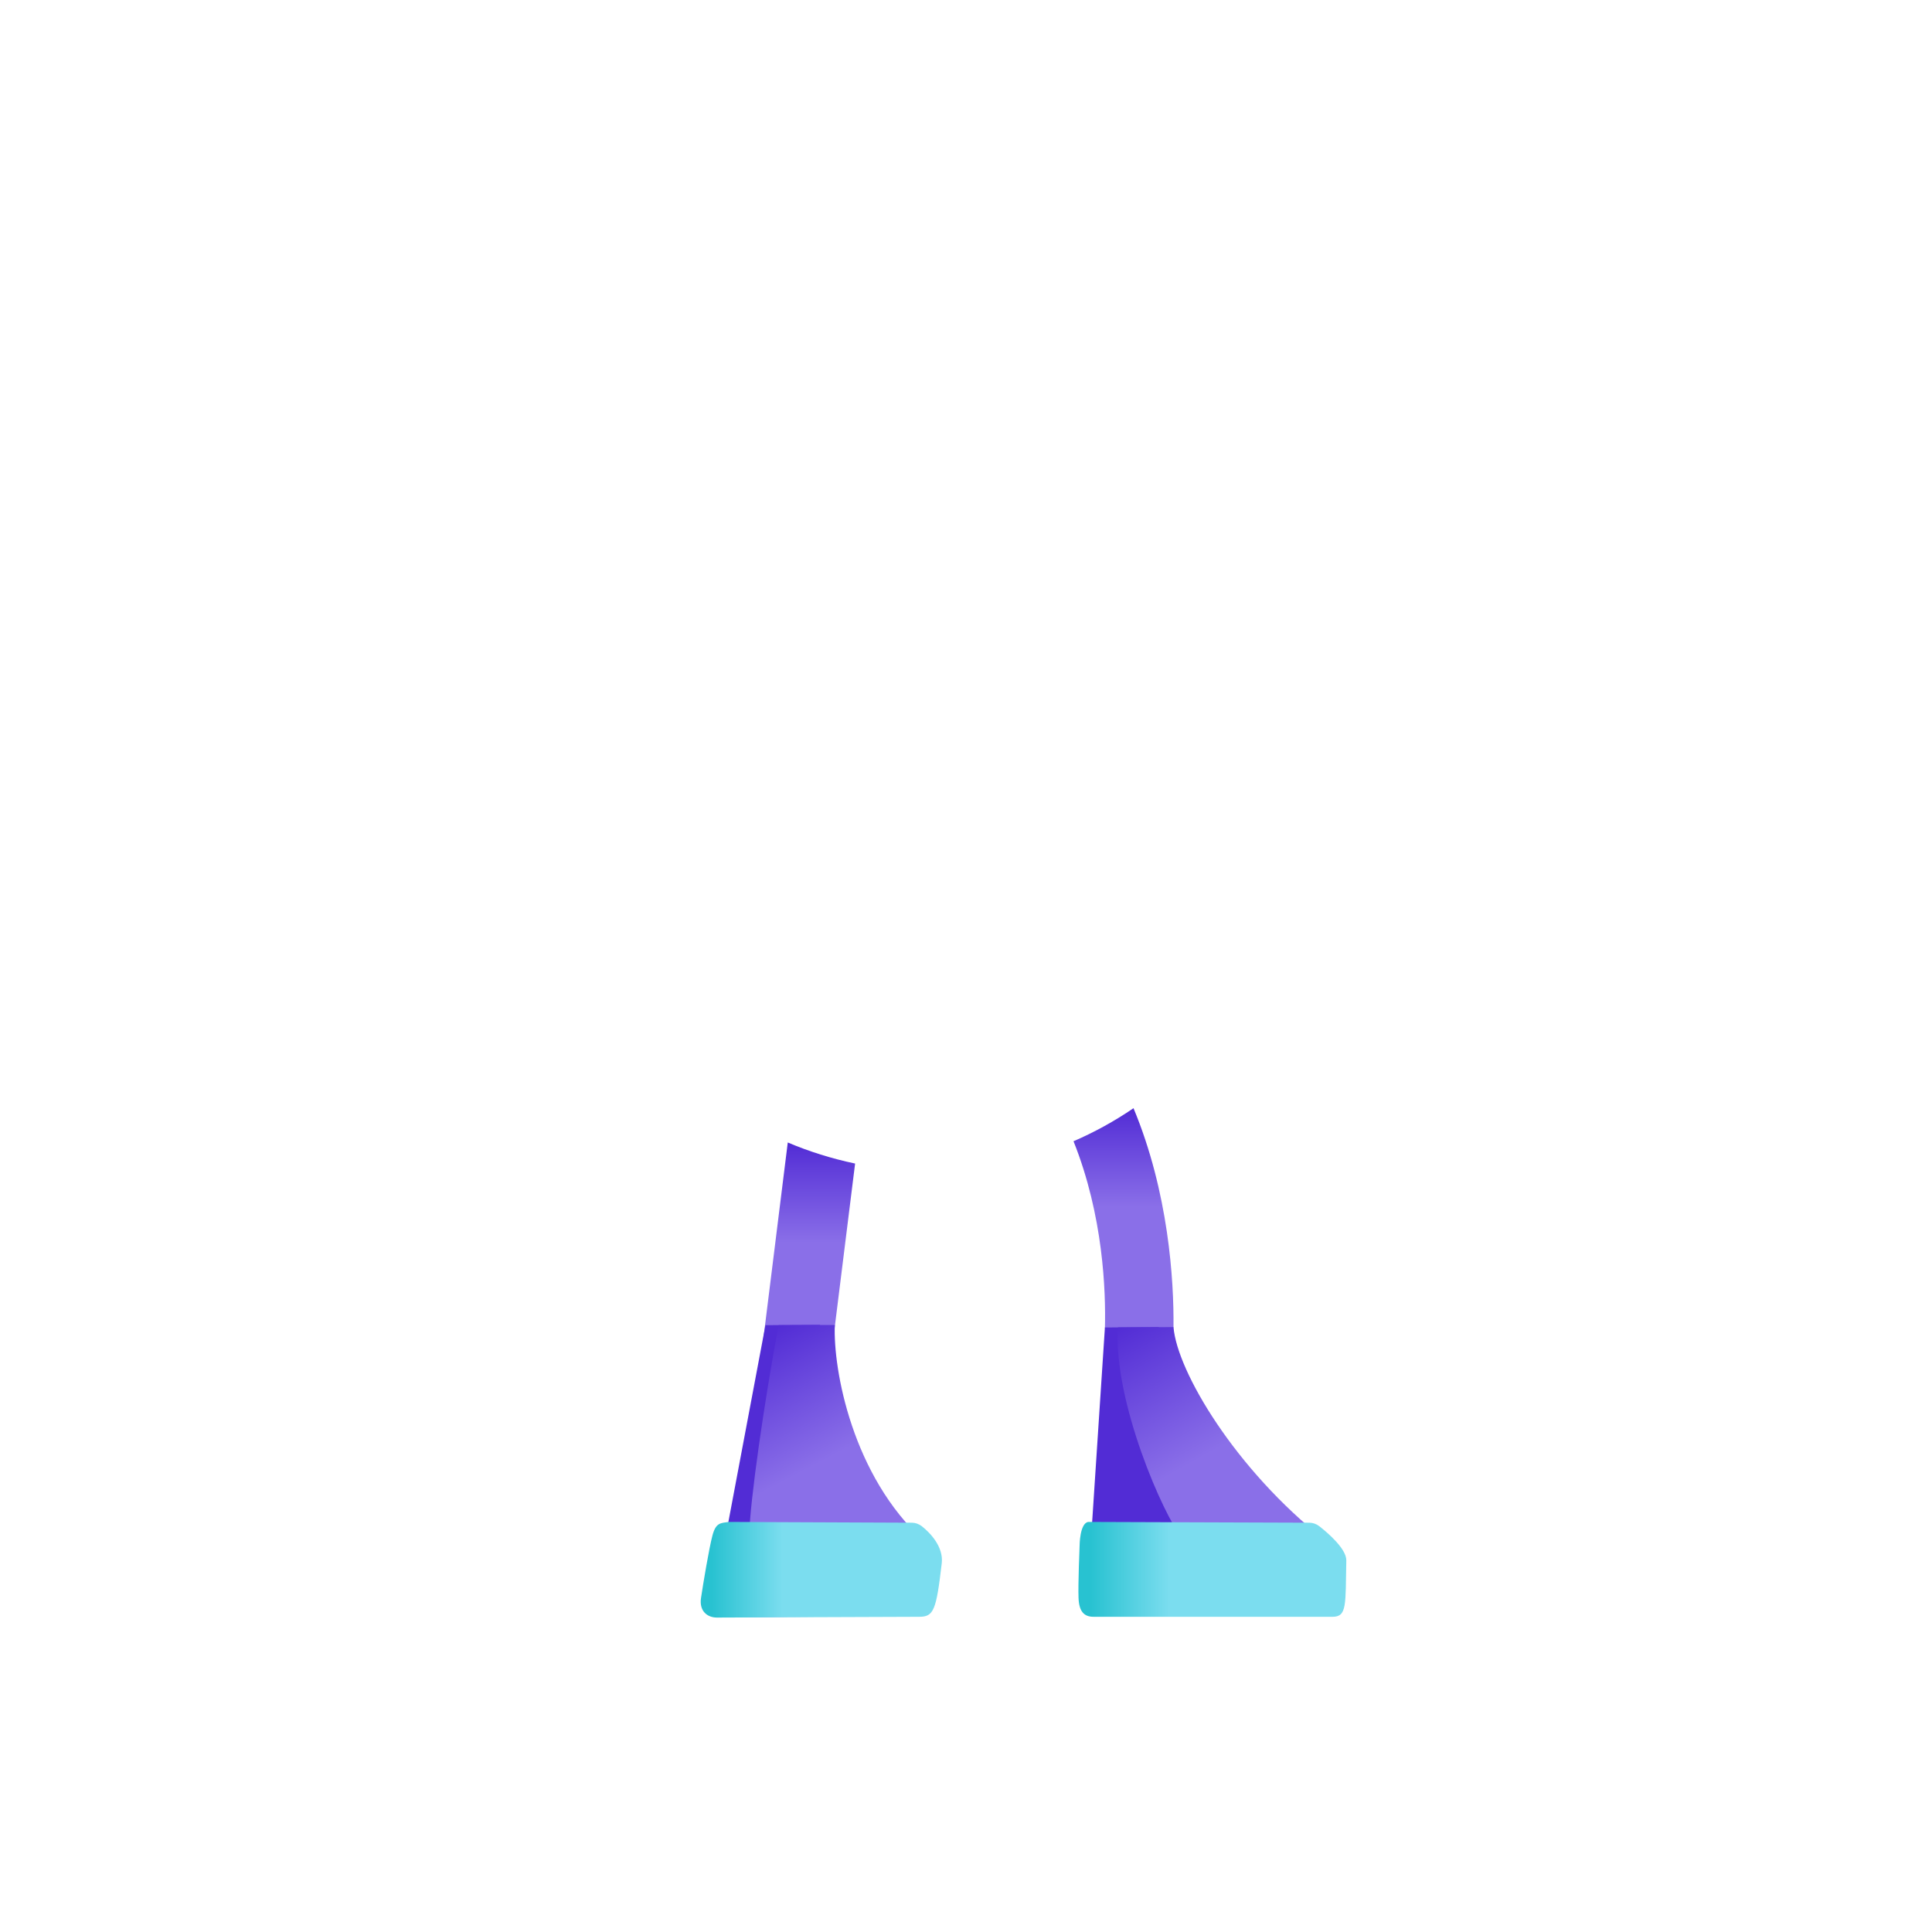 <?xml version="1.0" encoding="utf-8"?>
<!-- Generator: Adobe Illustrator 24.2.0, SVG Export Plug-In . SVG Version: 6.00 Build 0)  -->
<svg version="1.1" id="Layer_1" xmlns="http://www.w3.org/2000/svg" xmlns:xlink="http://www.w3.org/1999/xlink" x="0px" y="0px"
	 viewBox="0 0 2000 2000" enable-background="new 0 0 2000 2000" xml:space="preserve">
<g id="ghost-image" display="none">
	<g display="inline" opacity="0.5">
		<path fill="#8A6FE8" d="M1469,1134.6c-57.7-4.7-181.3-73.8-228.1-150.4c-28.4-46.5,24.8-83.6,53.8-36.2
			c31.4,51.3,134.8,115.2,179.9,118.9L1469,1134.6z"/>
		<path fill="#8A6FE8" d="M1525,1005.7l-88.7,33.7c-15.8,6-23.7,23.7-17.8,39.5c6,15.8,23.7,23.7,39.5,17.8l88.7-33.7
			c15.8-6,23.7-23.7,17.8-39.5C1558.6,1007.6,1540.8,999.6,1525,1005.7z"/>
		<path fill="#8A6FE8" d="M1416.4,1155.1l37.8,51.4c10.2,13.6,29.4,16.4,43.1,6.3c13.6-10.2,16.4-29.4,6.3-43.1l-38.8-52.7
			L1416.4,1155.1z"/>
		<path fill="#8A6FE8" d="M1450.7,1158.2l76.8,42.9c14.9,8.2,33.6,2.9,41.8-12c8.2-14.8,2.9-33.6-12-41.8l-57-32.1L1450.7,1158.2z"
			/>
		<path fill="#8A6FE8" d="M1460.3,1121.8l84.6,24.4c16.3,4.7,33.4-4.7,38.2-21c4.7-16.3-4.7-33.4-21-38.2l-86.2-24.9L1460.3,1121.8z
			"/>
		
			<radialGradient id="SVGID_1_" cx="-1769.392" cy="-8097.928" r="6.05" gradientTransform="matrix(10.652 0 0 10.652 20298.254 87358.812)" gradientUnits="userSpaceOnUse">
			<stop  offset="0" style="stop-color:#8065E0"/>
			<stop  offset="1" style="stop-color:#512BD4"/>
		</radialGradient>
		<path fill="url(#SVGID_1_)" d="M1451.6,1168.2c35.6,0,64.4-28.8,64.4-64.4c0-35.6-28.9-64.4-64.4-64.4
			c-35.6,0-64.4,28.8-64.4,64.4C1387.1,1139.3,1416,1168.2,1451.6,1168.2z"/>
		
			<linearGradient id="SVGID_2_" gradientUnits="userSpaceOnUse" x1="432.501" y1="-14376.183" x2="492.279" y2="-14091.471" gradientTransform="matrix(1 0 0 1 694 15472)">
			<stop  offset="0" style="stop-color:#522CD5"/>
			<stop  offset="0.44" style="stop-color:#8A6FE8"/>
		</linearGradient>
		<path fill="url(#SVGID_2_)" d="M1216.5,1374.2c0.7-59.8-7.8-181.1-69.5-282.6l-60.3,36.6c56,92.1,60.2,199.7,58.9,246.6
			C1145.4,1378.6,1181.6,1382.1,1216.5,1374.2z"/>
		<path fill="#522CD5" d="M1145.5,1374.1l55.8-0.3l52.1,298.7l-112.1,0.5c-8.5,0-15-6.8-14.4-15.4L1145.5,1374.1z"/>
		
			<linearGradient id="SVGID_3_" gradientUnits="userSpaceOnUse" x1="468.524" y1="-14100.009" x2="646.134" y2="-13783.353" gradientTransform="matrix(1 0 0 1 694 15472)">
			<stop  offset="0" style="stop-color:#522CD5"/>
			<stop  offset="0.44" style="stop-color:#8A6FE8"/>
		</linearGradient>
		<path fill="url(#SVGID_3_)" d="M1373,1593.9c9.7,7.7,9.5,18.7,8.8,30.4l-2.3,35.8c-0.4,6.4-6,11.7-12.4,11.7l-116.8,0.5
			c-7.3,0-12.8-5.8-12.3-13.1l0.8-37.1c0.9-13.5-3.7-18.4-14.1-31.1c-17.9-21.7-70.7-140-65.7-217.1l57.5-0.3
			C1220.3,1419.5,1280.7,1521.1,1373,1593.9z"/>
		
			<radialGradient id="SVGID_4_" cx="-1889.074" cy="-7763.008" r="6.049" gradientTransform="matrix(20.348 -9.260000e-02 9.260000e-02 20.348 40461.422 159326.531)" gradientUnits="userSpaceOnUse">
			<stop  offset="3.400000e-02" style="stop-color:#522CD5"/>
			<stop  offset="0.996" style="stop-color:#8A6FE8"/>
		</radialGradient>
		<path fill="url(#SVGID_4_)" d="M1381.8,1624.3c0.6-8.2,0.7-16-2.5-22.6l-145.7,0.7c4,5.9,5.7,11.1,5.2,19.7l-0.8,37.1
			c-0.5,7.3,5,13.1,12.3,13.1l116.8-0.5c6.4,0,12-5.3,12.4-11.7L1381.8,1624.3z"/>
		
			<linearGradient id="SVGID_5_" gradientUnits="userSpaceOnUse" x1="103.638" y1="-14380.534" x2="172.368" y2="-14057.179" gradientTransform="matrix(1 0 0 1 694 15472)">
			<stop  offset="0" style="stop-color:#522CD5"/>
			<stop  offset="0.44" style="stop-color:#8A6FE8"/>
		</linearGradient>
		<path fill="url(#SVGID_5_)" d="M847.6,1418.8l-71.3-8.9l40.1-322.5l71.3,8.8L847.6,1418.8z"/>
		<path fill="#522CD5" d="M781.5,1371.7l56.5-0.3l15.6,302l-113.4,0.5c-8.6,0-14.3-6.9-12.7-15.6L781.5,1371.7z"/>
		
			<linearGradient id="SVGID_6_" gradientUnits="userSpaceOnUse" x1="48.799" y1="-14073.011" x2="202.845" y2="-13779.472" gradientTransform="matrix(1 0 0 1 694 15472)">
			<stop  offset="0" style="stop-color:#522CD5"/>
			<stop  offset="0.44" style="stop-color:#8A6FE8"/>
		</linearGradient>
		<path fill="url(#SVGID_6_)" d="M945.7,1595.1c8.7,7.9,8.5,18,6.3,29.8l-6.8,36.2c-1.2,6.5-7.5,11.8-14,11.8l-162.2,0.8
			c-7.4,0-12.2-5.9-10.8-13.2l5.8-37.5c2.6-13.6,0.6-17.7,0.8-35.1c0.5-32.8,15.6-138.2,30.3-216.2l58.2-0.2
			C851.4,1417.6,871.5,1527.9,945.7,1595.1z"/>
		
			<radialGradient id="SVGID_7_" cx="-1915.61" cy="-7736.709" r="6.049" gradientTransform="matrix(22.145 -0.101 0.101 22.122 44062.461 172497.141)" gradientUnits="userSpaceOnUse">
			<stop  offset="3.400000e-02" style="stop-color:#522CD5"/>
			<stop  offset="0.996" style="stop-color:#8A6FE8"/>
		</radialGradient>
		<path fill="url(#SVGID_7_)" d="M763.9,1622.9l-5.8,37.5c-1.4,7.3,3.5,13.3,10.8,13.2l162.2-0.7c6.5,0,12.8-5.3,14-11.8l6.8-36.2
			c1.6-8.6,2.1-16.2-1-22.8l-185.9,0.8C765.4,1609.6,765.5,1614.4,763.9,1622.9z"/>
		<path fill="#8A6FE8" d="M804,455.8L736.5,483l-18.4-73.1l48.4-19.5L804,455.8z"/>
		<path fill="#512BD4" d="M788.8,582c38.2,0,69.1-30.9,69.1-69.1s-30.9-69.1-69.1-69.1s-69.1,30.9-69.1,69.1
			C719.7,551,750.7,582,788.8,582z"/>
		
			<radialGradient id="SVGID_8_" cx="-1975.341" cy="-7552.676" r="6.049" gradientTransform="matrix(61.95 0 0 61.95 123387.648 468654.875)" gradientUnits="userSpaceOnUse">
			<stop  offset="0.474" style="stop-color:#A08BE8"/>
			<stop  offset="0.862" style="stop-color:#8065E0"/>
		</radialGradient>
		<path fill="url(#SVGID_8_)" d="M1300.2,939.7C1325,844.2,1309,768,1309,768h22.4l0.5-0.4c-32.2-175.2-185.6-307.9-370-307.9
			c-207.8,0-376.3,168.5-376.3,376.3s168.4,376.3,376.3,376.3c164,0,303.5-104.9,355-251.2C1318.4,954.8,1318.3,943.6,1300.2,939.7z
			"/>
		<path fill="#D8CFF7" d="M1286.4,1026.5H637.5c14.6,24.8,31.9,47.7,51.5,68.4h545.8C1254.5,1074.2,1271.8,1051.3,1286.4,1026.5z"/>
		
			<radialGradient id="SVGID_9_" cx="-1961.477" cy="-7587.544" r="6.049" gradientTransform="matrix(48.258 0 0 48.258 95889.273 366859.344)" gradientUnits="userSpaceOnUse">
			<stop  offset="9.330000e-02" style="stop-color:#E1DFDD"/>
			<stop  offset="0.9" style="stop-color:#FFFFFF"/>
		</radialGradient>
		<path fill="url(#SVGID_9_)" d="M1300.2,939.7c24.6-94.3,9.2-169.7,8.9-171.6H918.6c0,0-24.6-2.5-24.6,20s0.9,85.9,0.9,156.2
			c0,14.4,11.8,21.4,21.1,21.4C916.1,965.6,1256.6,965.6,1300.2,939.7z"/>
		<path fill="#A08BE8" d="M1065,939.9c0,0,60.1-47.5,71.8-56.3c11.7-8.8,22-9.3,32.7,0s70.8,56.3,70.8,56.3H1065z"/>
		<path fill="#512BD4" d="M1315.4,965.3c0,0,10.4-20.1-15.2-25.7c0-0.1-383.8-0.3-383.8-0.3c-8.9,0-20.4-5.3-21.4-14
			c0,6.2,0,12.5,0,18.8c0,13.1,9.8,20,18.5,21.2c0.9,0.1,1.8,0.2,2.7,0.2h26.2L1315.4,965.3z"/>
		<path fill="#512BD4" d="M1286.5,851.6c0.4-27.3-12.4-49.7-28.7-49.9s-29.8,21.7-30.2,49c-0.4,27.3,12.4,49.7,28.7,49.9
			C1272.6,900.9,1286.1,879,1286.5,851.6z"/>
		<path fill="#8065E0" d="M1256.7,825c-10.8,10.8-10.8,28.2,0,38.9c7.4,7.4,17.8,9.7,27.2,7c1.6-5.9,2.5-12.4,2.6-19.3
			c0.2-13.4-2.8-25.6-7.8-34.6C1270.9,816.4,1262.8,819,1256.7,825z"/>
		<path fill="#512BD4" d="M1020.8,900.9c16.3-0.2,29.1-22.6,28.7-49.9s-13.9-49.3-30.2-49c-16.2,0.2-29.1,22.6-28.7,49.9
			C991,879.2,1004.5,901.2,1020.8,900.9z"/>
		<path fill="#8065E0" d="M1019.8,826.6c-10.8,10.8-10.8,28.2,0,38.9c7.3,7.3,17.7,9.6,27,7c1.8-6.5,2.8-13.8,2.6-21.6
			c-0.2-12.4-3.1-23.7-7.7-32.3C1033.9,818,1025.8,820.6,1019.8,826.6z"/>
		<path fill="#512BD4" d="M1084.8,1115.2l123.2-0.6l-0.5-108.9l-123.2,0.6L1084.8,1115.2z"/>
		<path fill="#FFFFFF" d="M1106.1,1074.5c-0.8,0-1.5-0.3-2.1-0.8c-0.6-0.6-0.9-1.2-0.9-2c0-0.8,0.3-1.5,0.9-2
			c0.6-0.6,1.3-0.8,2.1-0.8c0.8,0,1.5,0.3,2.1,0.8c0.6,0.5,0.9,1.2,0.9,2s-0.3,1.4-0.9,2C1107.7,1074.2,1107,1074.5,1106.1,1074.5z"
			/>
		<path fill="#FFFFFF" d="M1138.9,1074h-5.3l-14.1-22.1c-0.3-0.5-0.7-1.2-0.9-1.8h-0.1c0.1,0.6,0.2,2,0.2,4.1l0,19.7h-4.7l-0.1-30.1
			h5.7l13.6,21.6c0.6,0.9,0.9,1.5,1.1,1.8h0.1c-0.2-0.8-0.2-2.2-0.2-4.1l0-19.4h4.7L1138.9,1074z"/>
		<path fill="#FFFFFF" d="M1161.8,1073.9l-16.5,0l-0.1-30.1l15.8,0v4.2l-10.9,0l0,8.5l10.1,0v4.2l-10.1,0l0,8.9l11.6,0
			L1161.8,1073.9L1161.8,1073.9z"/>
		<path fill="#FFFFFF" d="M1185.2,1048l-8.4,0l0.1,25.9h-4.9l-0.1-25.9l-8.4,0v-4.2l21.7-0.1L1185.2,1048z"/>
		<path fill="#8A6FE8" d="M529.4,1254.2l40.2,57.3c10.8,15.2,31.9,18.7,47.2,7.9c15.2-10.8,18.7-31.9,7.9-47.1L575,1203
			L529.4,1254.2z"/>
		<path fill="#8A6FE8" d="M460.1,1232.5l-11.1,69.2c-2.8,18.4,9.8,35.7,28.3,38.5c18.4,2.8,35.7-9.8,38.5-28.3l11.4-70.9
			L460.1,1232.5z"/>
		<path fill="#8A6FE8" d="M505,1240.3l-9.3,69.4c-2.4,18.5,10.8,35.4,29.2,37.8c18.5,2.4,35.4-10.8,37.8-29.2l9.6-71.2L505,1240.3z"
			/>
		<path fill="#8A6FE8" d="M442.7,1211.8l-25.1,65.4c-6.6,17.5,2.3,37,19.8,43.5c17.5,6.6,37-2.3,43.5-19.8l25.7-67.1L442.7,1211.8z"
			/>
		
			<linearGradient id="SVGID_10_" gradientUnits="userSpaceOnUse" x1="-100.867" y1="-14612.47" x2="-100.867" y2="-14231.58" gradientTransform="matrix(1 0 0 1 694 15472)">
			<stop  offset="0.249" style="stop-color:#967FE6"/>
			<stop  offset="1" style="stop-color:#8A6FE8"/>
		</linearGradient>
		<path fill="url(#SVGID_10_)" d="M489.3,1240.4c-27.9-57-44.2-154.4,1.8-241.6c28-52.9,89.2-120,222.3-139.3l10.7,73.8
			c-80.8,11.7-138.5,46.4-167,100.3c-30.8,58.4-22.6,129.4-0.8,174L489.3,1240.4z"/>
		
			<radialGradient id="SVGID_11_" cx="-1837.579" cy="-8072.141" r="6.049" gradientTransform="matrix(11.399 0 0 11.399 21683.115 92874.922)" gradientUnits="userSpaceOnUse">
			<stop  offset="0" style="stop-color:#8065E0"/>
			<stop  offset="1" style="stop-color:#512BD4"/>
		</radialGradient>
		<path fill="url(#SVGID_11_)" d="M739,954.1c38.1,0,68.9-30.8,68.9-68.9S777,816.3,739,816.3s-68.9,30.8-68.9,68.9
			C670.1,923.2,700.9,954.1,739,954.1z"/>
		
			<radialGradient id="SVGID_12_" cx="-1932.548" cy="-7743.298" r="6.049" gradientTransform="matrix(22.729 0 0 22.729 44430.148 177152.703)" gradientUnits="userSpaceOnUse">
			<stop  offset="0" style="stop-color:#8065E0"/>
			<stop  offset="1" style="stop-color:#512BD4"/>
		</radialGradient>
		<path fill="url(#SVGID_12_)" d="M508.6,1277.3c39.1,0,70.8-31.7,70.8-70.8s-31.7-70.8-70.8-70.8s-70.8,31.7-70.8,70.8
			C437.9,1245.7,469.5,1277.3,508.6,1277.3z"/>
		<path fill="#D8CFF7" d="M739.7,415.8c-26.2,7-53.3-8.4-60.5-34.4c-7.2-26,8.2-52.7,34.5-59.7c26.2-7,53.3,8.4,60.5,34.4
			C781.4,382.1,766,408.8,739.7,415.8z"/>
	</g>
	<path display="inline" fill="#28C2D1" d="M940.3,26.4c797.7-13.1,902.2,35.7,961,301c114,514.6-131.8,729.1-29,1154.9
		c95.9,397.1-500.3,495.3-1116.1,455.1S49.1,1723.2,153,1383.4c72.9-238.6,53.6-535.6-80.4-836.9S397.1,35.4,940.3,26.4z"/>
	<path display="inline" fill="#FFFFFF" d="M122.4,1511.5h1755.7c-1.5-9.5-3.5-19.3-5.9-29.2c-5.2-21.7-9.6-42.9-13.1-63.6H142.7
		C133.8,1451.3,126.9,1482.2,122.4,1511.5z"/>
	<path display="inline" fill="#84817D" d="M756.2,1937.5c600.4,39.2,1182.2-53.2,1122-426H122.4
		C83.1,1767.6,223.3,1902.7,756.2,1937.5z"/>
	<g display="inline">
		<rect x="1634.2" y="788.3" fill="#625F5B" width="36.4" height="793.1"/>
		<path fill="#0F849E" d="M1832.2,678.3h-95.7c-2.6,0-4.7-2.1-4.7-4.7v-0.9c0-2.6,2.1-4.7,4.7-4.7h95.7c2.6,0,4.7,2.1,4.7,4.7v0.9
			C1836.9,676.2,1834.8,678.3,1832.2,678.3z"/>
		<path fill="#179BB8" d="M1822.7,744.5h-4.4c-2.4,0-4.4-2-4.4-4.4v-76c0-2.4,2-4.4,4.4-4.4h4.4c2.4,0,4.4,2,4.4,4.4v76
			C1827.1,742.5,1825.1,744.5,1822.7,744.5z"/>
		<path fill="#625F5B" d="M1555.1,1649.1H1527c-4.9,0-8.9-4-8.9-8.9v-13.2c0-4.9,4-8.9,8.9-8.9h28.1c4.9,0,8.9,4,8.9,8.9v13.2
			C1564,1645.1,1560,1649.1,1555.1,1649.1z"/>
		<path fill="#625F5B" d="M1774.6,1649.1h-28.1c-4.9,0-8.9-4-8.9-8.9v-13.2c0-4.9,4-8.9,8.9-8.9h28.1c4.9,0,8.9,4,8.9,8.9v13.2
			C1783.5,1645.1,1779.5,1649.1,1774.6,1649.1z"/>
		<path fill="#625F5B" d="M1763.7,1598.4H1534c-4.2,0-7.7-3.4-7.7-7.7v-9.3c0-4.2,3.4-7.7,7.7-7.7h229.7c4.2,0,7.7,3.4,7.7,7.7v9.3
			C1771.4,1595,1767.9,1598.4,1763.7,1598.4z"/>
		<path fill="#FFFFFF" d="M1790.3,1589.1H1510c-3.1,0-5.8,2.2-6.4,5.3l-6.7,34.9c-0.8,4,2.3,7.7,6.4,7.7h293.6
			c4.1,0,7.1-3.7,6.4-7.7l-6.7-34.9C1796,1591.3,1793.4,1589.1,1790.3,1589.1z"/>
		<path fill="#FFFFFF" d="M1796.6,630.9H1467c-3.7,0-6.7,3-6.7,6.7v63.9c0,3.7,3,6.7,6.7,6.7h329.6c3.7,0,6.7-3,6.7-6.7v-63.9
			C1803.3,633.9,1800.3,630.9,1796.6,630.9z M1775.2,683.7c0,3.2-2.6,5.8-5.8,5.8h-275.6c-3.2,0-5.8-2.6-5.8-5.8v-30.8
			c0-3.2,2.6-5.8,5.8-5.8h275.6c3.2,0,5.8,2.6,5.8,5.8V683.7z"/>
		<path fill="#0F849E" d="M1746.9,737.5h-38.5c-4,0-7.2-3.2-7.2-7.2v-64c0-4,3.2-7.2,7.2-7.2h38.5c4,0,7.2,3.2,7.2,7.2v64
			C1754.2,734.2,1750.9,737.5,1746.9,737.5z"/>
		<rect x="1710.9" y="668.4" fill="#F7B548" width="33.8" height="24.4"/>
		<path fill="#FFFFFF" d="M1807.5,778.7L1654,804.2c-0.9,0.1-1.7,0.1-2.6,0l-154.8-25.5c-3.8-0.6-6.6-3.9-6.6-7.8v-33.8
			c0-4.4,3.6-7.9,7.9-7.9h308.2c4.4,0,7.9,3.5,7.9,7.9v33.8C1814.1,774.8,1811.3,778.1,1807.5,778.7z"/>
		<g>
			<g>
				<rect x="1498.6" y="690.2" fill="#179BB8" width="4.6" height="12.1"/>
			</g>
			<g>
				<rect x="1525.3" y="690.2" fill="#179BB8" width="4.6" height="12.1"/>
			</g>
			<g>
				<rect x="1552.1" y="690.2" fill="#B3AFAB" width="4.6" height="12.1"/>
			</g>
			<g>
				<rect x="1578.9" y="690.2" fill="#B3AFAB" width="4.6" height="12.1"/>
			</g>
			<g>
				<rect x="1605.7" y="690.2" fill="#179BB8" width="4.6" height="12.1"/>
			</g>
			<g>
				<rect x="1632.5" y="690.2" fill="#179BB8" width="4.6" height="12.1"/>
			</g>
			<g>
				<rect x="1659.3" y="690.2" fill="#179BB8" width="4.6" height="12.1"/>
			</g>
			<g>
				<rect x="1686" y="690.2" fill="#179BB8" width="4.6" height="12.1"/>
			</g>
		</g>
		<path fill="#0F849E" d="M1582.3,718.3h-28.2c-3.3,0-6-2.7-6-6v-32.7c0-3.3,2.7-6,6-6h28.2c3.3,0,6,2.7,6,6v32.7
			C1588.3,715.6,1585.6,718.3,1582.3,718.3z"/>
	</g>
	<g display="inline">
		<path fill="#179BB8" d="M289.5,802.9H282c0-65.8-2-127.4-26.7-216c-9.4-33.9-7.6-59.8,5.4-76.9c18.7-24.6,56-24.6,68.3-24.6v7.5
			c-30.9,0-51.2,7.1-62.3,21.7c-11.6,15.2-13,38.9-4.2,70.4C287.5,674.4,289.5,736.5,289.5,802.9z"/>
	</g>
	<g display="inline">
		<path fill="#179BB8" d="M657.5,866.6c-0.2-4.7-5.8-115.5,29.8-168.4c12.6-18.8,15.9-35,9.5-47c-7.5-14-26.1-19.3-36.1-19.3h-42.2
			v-7.5h42.2c12.2,0,33.6,6.2,42.7,23.2c5.4,10.2,8.1,28-10,54.7c-14.1,20.9-23.5,55.8-27.2,100.8c-2.8,34.3-1.4,62.7-1.3,63
			L657.5,866.6z"/>
	</g>
	<g display="inline">
		<path fill="#179BB8" d="M266,807.4h-7.5c0-2.1,0.1-5.1,0.1-8.9c0.7-30.7,2.8-124.3-24.1-183.8c-14.7-32.4-16.1-58.1-4.4-76.4
			c11.5-17.8,33.5-24.2,48.8-24.2h50.1v7.5H279c-13.4,0-32.6,5.4-42.5,20.8c-10.3,16-8.7,39.3,4.9,69.2c27.6,61,25.6,152.6,24.8,187
			C266,802.5,266,805.5,266,807.4z"/>
	</g>
	<rect x="345.1" y="564.6" display="inline" fill="#0F849E" width="160.7" height="25.1"/>
	<path display="inline" fill="#179BB8" d="M378.8,802.9H220.1c-4.7,0-8.4,3.8-8.4,8.4v262.4c0,4.7,3.8,8.4,8.4,8.4h158.7
		c4.7,0,8.4-3.8,8.4-8.4V811.3C387.2,806.7,383.5,802.9,378.8,802.9z"/>
	<path display="inline" fill="#0F849E" d="M338.9,891.2H260c-9.1,0-16.4-7.3-16.4-16.4v-16.9c0-9,7.3-16.4,16.4-16.4h79
		c9,0,16.4,7.3,16.4,16.4v16.9C355.3,883.9,348,891.2,338.9,891.2z"/>
	<path display="inline" fill="#0F849E" d="M338.9,966.2H260c-9.1,0-16.4-7.3-16.4-16.4v-16.9c0-9,7.3-16.4,16.4-16.4h79
		c9,0,16.4,7.3,16.4,16.4v16.9C355.3,958.8,348,966.2,338.9,966.2z"/>
	<rect x="371.3" y="700.3" display="inline" fill="#0F849E" width="59.8" height="381.9"/>
	<g display="inline">
		<path fill="#625F5B" d="M676.8,1532.4v62.8l-14.4,9c0,0-25.1,0-25.1-34.2c0-20.5,0-37.6,0-37.6L676.8,1532.4L676.8,1532.4z"/>
		<circle fill="#625F5B" cx="689.8" cy="1614.5" r="39.5"/>
		<circle fill="#FFFFFF" cx="689.8" cy="1614.5" r="19.2"/>
	</g>
	<g display="inline">
		<path fill="#625F5B" d="M191.6,1532.4v62.8l14.4,9c0,0,25.1,0,25.1-34.2c0-20.5,0-37.6,0-37.6L191.6,1532.4L191.6,1532.4z"/>
		<circle fill="#625F5B" cx="178.6" cy="1614.5" r="39.5"/>
		<circle fill="#FFFFFF" cx="178.6" cy="1614.5" r="19.2"/>
	</g>
	<rect x="485.3" y="1018.3" display="inline" fill="#0F849E" width="82.1" height="54.7"/>
	<rect x="428.3" y="1062.5" display="inline" fill="#0F849E" width="194.9" height="19.6"/>
	<path display="inline" fill="#CFF1F5" d="M200.7,670.5H738c9.9,0,18,8,18,18v0.6c0,9.9-8,18-18,18H200.7c-9.9,0-17.9-8-17.9-18
		v-0.6C182.7,678.5,190.8,670.5,200.7,670.5z"/>
	<path display="inline" fill="#FFFFFF" d="M344.2,1026.3h365.3c8.3,0,15.1-6.8,15.1-15.1V774.9c0-8.3-6.8-15.1-15.1-15.1H344.2
		c-8.3,0-15.1,6.8-15.1,15.1v236.3C329.1,1019.5,335.9,1026.3,344.2,1026.3z"/>
	<path display="inline" fill="#0F849E" d="M357.9,999h337.9c1.4,0,2.6-1.2,2.6-2.6V789.8c0-1.4-1.2-2.6-2.6-2.6H357.9
		c-1.4,0-2.6,1.2-2.6,2.6v206.5C355.3,997.8,356.5,999,357.9,999z"/>
	<path display="inline" fill="#88DDE5" d="M293.1,670.5h337.7c4,0,7.3-3.3,7.3-7.3v-70.1c0-4-3.3-7.3-7.3-7.3H293.1
		c-4,0-7.3,3.3-7.3,7.3v70.1C285.8,667.2,289,670.5,293.1,670.5z"/>
	<path display="inline" fill="#179BB8" d="M313.6,392.6h271c2.8,0,5,2.2,5,5v167.2c0,2.8-2.2,5-5,5h-271c-2.8,0-5-2.2-5-5V397.6
		C308.6,394.9,310.8,392.6,313.6,392.6z"/>
	<path display="inline" fill="#58D0DB" d="M333.3,414.1h154.4c2.3,0,4.2,1.9,4.2,4.2v112.9c0,2.3-1.9,4.2-4.2,4.2H333.3
		c-2.3,0-4.2-1.9-4.2-4.2V418.2C329.1,416,331,414.1,333.3,414.1z"/>
	<rect x="511.5" y="606.9" display="inline" fill="#0F849E" width="101.5" height="46.5"/>
	<path display="inline" fill="#179BB8" d="M763.4,1109.5H194.7c-1.6,97-15.9,189.1-41.8,273.8c-18.5,60.6-30.8,115.9-35.1,166.2
		h645.5V1109.5z"/>
	<path display="inline" fill="#0F849E" d="M194.7,1109.5c-0.1,8.4-0.4,16.8-0.7,25.1h569.3v-25.1H194.7z"/>
	<rect x="413.8" y="1138.4" display="inline" fill="#0F849E" width="106.4" height="15.2"/>
	<rect x="413.8" y="1247.4" display="inline" fill="#0F849E" width="106.4" height="15.2"/>
	<rect x="413.8" y="1398" display="inline" fill="#0F849E" width="106.4" height="15.2"/>
	<path display="inline" fill="#0F849E" d="M763.4,1364.1H158.6c-0.7,2.5-1.4,5-2.1,7.5h606.9L763.4,1364.1L763.4,1364.1z"/>
	<path display="inline" fill="#0F849E" d="M763.4,1207.4H188.6c-0.3,2.5-0.6,5-0.9,7.5h575.6V1207.4z"/>
	<path display="inline" fill="#FFFFFF" d="M797.5,1109.5v-37.8H194.7c0.2,12.7,0.2,25.3,0,37.8H797.5z"/>
	<path display="inline" fill="#FFFFFF" d="M1754,539.5h-439.6c-3.6,0-6.5-2.9-6.5-6.5V257.5c0-3.6,2.9-6.5,6.5-6.5H1754
		c3.6,0,6.5,2.9,6.5,6.5V533C1760.5,536.6,1757.6,539.5,1754,539.5z"/>
	<g display="inline">
		<path fill="#9FE4EB" d="M1540.5,373.8l8.2,5.5c1.4,1,3.1,1.4,4.8,1.2l9.8-1.1c2.9-0.3,5.7,1.2,7.1,3.7l4.7,8.6
			c0.8,1.5,2.1,2.7,3.7,3.3l9.1,3.6c2.7,1.1,4.5,3.7,4.6,6.6l0.1,9.8c0,1.7,0.6,3.4,1.8,4.6l6.4,7.4c1.9,2.2,2.3,5.4,1,8l-4.5,8.8
			c-0.8,1.5-1,3.3-0.6,4.9l2.2,9.6c0.7,2.9-0.5,5.8-2.9,7.5l-8,5.7c-1.4,1-2.4,2.4-2.8,4.1l-2.5,9.5c-0.7,2.8-3.1,5-6,5.3l-9.7,1.3
			c-1.7,0.2-3.2,1-4.4,2.3l-6.6,7.3c-2,2.2-5.1,2.9-7.8,1.9l-9.2-3.4c-1.6-0.6-3.4-0.6-5,0l-9.2,3.4c-2.8,1-5.8,0.2-7.8-1.9
			l-6.6-7.3c-1.1-1.3-2.7-2.1-4.4-2.3l-9.7-1.3c-2.9-0.4-5.3-2.5-6-5.3l-2.5-9.5c-0.4-1.6-1.4-3.1-2.8-4.1l-8-5.7
			c-2.4-1.7-3.5-4.7-2.9-7.5l2.2-9.6c0.4-1.7,0.2-3.4-0.6-4.9l-4.5-8.8c-1.3-2.6-0.9-5.8,1-8l6.4-7.4c1.1-1.3,1.7-2.9,1.8-4.6
			l0.1-9.8c0-2.9,1.8-5.5,4.6-6.6l9.1-3.6c1.6-0.6,2.9-1.8,3.7-3.3l4.7-8.6c1.4-2.6,4.2-4.1,7.1-3.7l9.8,1.1
			c1.7,0.2,3.4-0.2,4.8-1.2l8.2-5.5C1534.9,372.2,1538.1,372.2,1540.5,373.8z"/>
		<circle fill="#CFF1F5" cx="1536.5" cy="438.6" r="48.5"/>
	</g>
	<rect x="1371.7" y="292.9" display="inline" fill="#CFF1F5" width="329.5" height="18.1"/>
	<rect x="1371.7" y="330.9" display="inline" fill="#CFF1F5" width="329.5" height="18.1"/>
	
		<polyline display="inline" fill="none" stroke="#F7B548" stroke-width="10" stroke-linecap="round" stroke-linejoin="round" stroke-miterlimit="10" points="
		393.9,899.2 445.5,899.2 466.7,856.9 490.6,945.7 518.8,804.7 547,976.7 572.5,830.4 597.7,938.6 610.4,897.7 662.9,897.7 	"/>
	<rect x="510" y="505.9" display="inline" fill="#88DDE5" width="63.6" height="29.3"/>
	<rect x="510" y="416.3" display="inline" fill="#F7B548" width="63.6" height="75.9"/>
	<circle display="inline" fill="#40C9D6" cx="480.6" cy="617.3" r="11"/>
	<circle display="inline" fill="#40C9D6" cx="440.5" cy="617.3" r="11"/>
	<circle display="inline" fill="#40C9D6" cx="400.5" cy="617.3" r="11"/>
	<circle display="inline" fill="#40C9D6" cx="360.5" cy="617.3" r="11"/>
</g>
<g id="bot-base" display="none">
	<g display="inline">
		
			<radialGradient id="SVGID_13_" cx="-1975.341" cy="-7552.676" r="6.049" gradientTransform="matrix(61.95 0 0 61.95 123387.648 468654.875)" gradientUnits="userSpaceOnUse">
			<stop  offset="0.474" style="stop-color:#A08BE8"/>
			<stop  offset="0.862" style="stop-color:#8065E0"/>
		</radialGradient>
		<path fill="url(#SVGID_13_)" d="M1300.2,939.7C1325,844.2,1309,768,1309,768h22.4l0.5-0.4c-32.2-175.2-185.6-307.9-370-307.9
			c-207.8,0-376.3,168.5-376.3,376.3s168.4,376.3,376.3,376.3c164,0,303.5-104.9,355-251.2C1318.4,954.8,1318.3,943.6,1300.2,939.7z
			"/>
		<path fill="#D8CFF7" d="M1286.4,1026.5H637.5c14.6,24.8,31.9,47.7,51.5,68.4h545.8C1254.5,1074.2,1271.8,1051.3,1286.4,1026.5z"/>
		
			<radialGradient id="SVGID_14_" cx="-1961.477" cy="-7587.544" r="6.049" gradientTransform="matrix(48.258 0 0 48.258 95889.273 366859.344)" gradientUnits="userSpaceOnUse">
			<stop  offset="9.330000e-02" style="stop-color:#E1DFDD"/>
			<stop  offset="0.9" style="stop-color:#FFFFFF"/>
		</radialGradient>
		<path fill="url(#SVGID_14_)" d="M1300.2,939.7c24.6-94.3,9.2-169.7,8.9-171.6H918.6c0,0-24.6-2.5-24.6,20s0.9,85.9,0.9,156.2
			c0,14.4,11.8,21.4,21.1,21.4C916.1,965.6,1256.6,965.6,1300.2,939.7z"/>
		<path fill="#A08BE8" d="M1065,939.9c0,0,60.1-47.5,71.8-56.3c11.7-8.8,22-9.3,32.7,0s70.8,56.3,70.8,56.3H1065z"/>
		<path fill="#512BD4" d="M1315.4,965.3c0,0,10.4-20.1-15.2-25.7c0-0.1-383.8-0.3-383.8-0.3c-8.9,0-20.4-5.3-21.4-14
			c0,6.2,0,12.5,0,18.8c0,13.1,9.8,20,18.5,21.2c0.9,0.1,1.8,0.2,2.7,0.2h26.2L1315.4,965.3z"/>
		<path fill="#512BD4" d="M1084.8,1115.2l123.2-0.6l-0.5-108.9l-123.2,0.6L1084.8,1115.2z"/>
		<path fill="#FFFFFF" d="M1106.1,1074.5c-0.8,0-1.5-0.3-2.1-0.8c-0.6-0.6-0.9-1.2-0.9-2c0-0.8,0.3-1.5,0.9-2
			c0.6-0.6,1.3-0.8,2.1-0.8c0.8,0,1.5,0.3,2.1,0.8c0.6,0.5,0.9,1.2,0.9,2s-0.3,1.4-0.9,2C1107.7,1074.2,1107,1074.5,1106.1,1074.5z"
			/>
		<path fill="#FFFFFF" d="M1138.9,1074h-5.3l-14.1-22.1c-0.3-0.5-0.7-1.2-0.9-1.8h-0.1c0.1,0.6,0.2,2,0.2,4.1l0,19.7h-4.7l-0.1-30.1
			h5.7l13.6,21.6c0.6,0.9,0.9,1.5,1.1,1.8h0.1c-0.2-0.8-0.2-2.2-0.2-4.1l0-19.4h4.7L1138.9,1074z"/>
		<path fill="#FFFFFF" d="M1161.8,1073.9l-16.5,0l-0.1-30.1l15.8,0v4.2l-10.9,0l0,8.5l10.1,0v4.2l-10.1,0l0,8.9l11.6,0
			L1161.8,1073.9L1161.8,1073.9z"/>
		<path fill="#FFFFFF" d="M1185.2,1048l-8.4,0l0.1,25.9h-4.9l-0.1-25.9l-8.4,0v-4.2l21.7-0.1L1185.2,1048z"/>
	</g>
	<g display="inline">
		<path fill="#605D5A" d="M630.8,656c-9.4,17.2-17.4,35.2-24,53.9h709.3c-6.6-18.7-14.6-36.7-24-53.9H630.8z"/>
		<path fill="#9FE4EB" d="M692.6,574.9c0,0,213.4-8.4,397-90.9c-13-41.1-55.3-141.6-80.7-182.1c-7.4-11.8-61-36.8-73.7-38.7
			c-60.5-9.1-219.9,40.2-245,65.7c-5,5.1-35,60.5-34.1,73.1C658.4,432.3,692.6,574.9,692.6,574.9z"/>
		<g>
			<circle fill="#FFFFFF" cx="961.4" cy="608.2" r="118"/>
			
				<radialGradient id="SVGID_15_" cx="926.211" cy="1483.528" r="217.073" gradientTransform="matrix(1 0 0 -1 0 2000)" gradientUnits="userSpaceOnUse">
				<stop  offset="9.330000e-02" style="stop-color:#E1DFDD"/>
				<stop  offset="0.657" style="stop-color:#FFFFFF"/>
			</radialGradient>
			<circle fill="url(#SVGID_15_)" cx="961.4" cy="608.2" r="105.9"/>
			<circle fill="#B3AFAB" cx="961.4" cy="608.2" r="36.2"/>
		</g>
	</g>
	<g display="inline">
		<path fill="#88DDE5" d="M1441.7,1056.2c-21.3-1.8-57.4-17.6-94.1-41.3c-14.6-9.4-28.2-19.4-40.2-29.4
			c-9.6,22.1-21.2,43.1-34.6,62.7c13.5,10.8,28.3,21.2,44.2,31.1c44.2,27.6,89.8,46.1,119,48.5l2,0.2l5.9-71.6L1441.7,1056.2z"/>
		<g>
			<path fill="#B7EBF0" d="M1662.6,939.8l-14.1-70.1c-3.9-18.7-22.2-30.6-40.8-26.8c-18.7,3.9-30.6,22.2-26.8,40.8l14.5,71.9
				L1662.6,939.8z"/>
			<path fill="#605D5A" d="M1624.6,1166.6l64.2-285.2c2.1-9.1-5.1-16.4-16.1-16.3l-217.3,2c-10.9,0.1-21.4,7.6-23.5,16.7
				l-64.2,285.2c-2.1,9.1,5.1,16.4,16.1,16.3l217.3-2C1612,1183.2,1622.5,1175.7,1624.6,1166.6z"/>
			<path fill="#B7EBF0" d="M1637,1081.1h-30.2c-19,0-34.3-15.4-34.3-34.3l0,0c0-19,15.4-34.3,34.3-34.3h30.2
				c19,0,34.3,15.4,34.3,34.3l0,0C1671.3,1065.7,1655.9,1081.1,1637,1081.1z"/>
			<path fill="#B7EBF0" d="M1674.3,1021.3h-43.7c-19,0-34.3-15.4-34.3-34.3l0,0c0-19,15.4-34.3,34.3-34.3h43.7
				c19,0,34.3,15.4,34.3,34.3l0,0C1708.6,1005.9,1693.3,1021.3,1674.3,1021.3z"/>
			<path fill="#B7EBF0" d="M1685.1,968.3h-30.2c-19,0-34.3-15.4-34.3-34.3l0,0c0-19,15.4-34.3,34.3-34.3h30.2
				c19,0,34.3,15.4,34.3,34.3l0,0C1719.4,952.9,1704.1,968.3,1685.1,968.3z"/>
		</g>
		<g>
			<path fill="#A3C9F6" d="M1297.1,925l22.4-30.7c1.9-2.7,1.3-6.4-1.3-8.3c-2.7-1.9-6.4-1.3-8.3,1.3l-18.5,25.3
				c-22.9-15.1-94.8-59.9-138.2-59.7c-42.8,0.2-149.9,44.6-187,60.6h0l-179.7-78.3c5.8,5.5,10.6,11.9,14.1,18.8l153,67l0,0
				c2.1,9.9,10.9,57.5-3.9,97.6l-187.2-68.5c-7.6,2.7-15.7,4.1-23.8,4l208.2,76.2l0,0c31.9,50,77.8,138.5,180.9,138
				c82.8-0.4,148.5-88.7,178.2-136.4l2.1,0.2c0.2,0,0.3,0,0.5,0c3.1,0,5.7-2.3,5.9-5.5c0.3-3.3-2.2-6.2-5.4-6.5l-4.1-0.3
				C1288,988.2,1293.8,942.8,1297.1,925z"/>
			<path fill="#3E8EED" d="M999.3,972.5c0,0,117.4-27.6,165.8-27.8s117.3,24.9,117.3,24.9s-37.7-7.4-117.2-7
				C1085.7,963,999.3,972.5,999.3,972.5z"/>
			<path fill="#3E8EED" d="M1282.7,1049.1c0,0-51.5,59.5-121.1,59.8c-74.5,0.3-162-57.1-162-57.1s82.5,39.4,161.9,39
				C1241,1090.6,1282.7,1049.1,1282.7,1049.1z"/>
		</g>
		<g>
			<path fill="#605D5A" d="M1335.8,1097.3l-15.3-11.7c13.3-17.6,39.8-114.1,21-184.7c-5.8-21.6-14.9-38.2-28-50
				c0.5-8.3,0.4-16.4,0.5-23.8c22.2,14.2,37.7,37.4,46.1,68.9C1380.2,971.4,1352.5,1075.4,1335.8,1097.3z"/>
			<path fill="#605D5A" d="M1332.2,1124.2c17.3,0,31.3-14,31.3-31.3s-14-31.3-31.3-31.3s-31.3,14-31.3,31.3
				S1314.9,1124.2,1332.2,1124.2z"/>
			<path fill="#72ACF1" d="M1332.2,1110c9,0,16.3-7.3,16.3-16.3c0-9-7.3-16.3-16.3-16.3c-9,0-16.3,7.3-16.3,16.3
				C1315.9,1102.7,1323.2,1110,1332.2,1110z"/>
			<path fill="#A3C9F6" d="M741.1,1179.8c-0.1,0-0.2,0-0.3,0.1c-1.2,0.2-28.9,3.9-43.5-10.5c-8.1-7.9-40.2-63.5-41.6-65.9
				c-0.9-1.5-0.4-3.5,1.2-4.4s3.5-0.4,4.4,1.2c9.2,15.9,34.4,58.4,40.5,64.5c12.4,12.2,37.9,8.8,38.1,8.7c1.8-0.3,3.4,1,3.6,2.7
				C743.8,1177.9,742.7,1179.4,741.1,1179.8z"/>
			<path fill="#605D5A" d="M747.6,1184.6c4.9,0,8.8-4,8.8-8.8s-4-8.8-8.8-8.8c-4.9,0-8.8,4-8.8,8.8
				C738.7,1180.7,742.7,1184.6,747.6,1184.6z"/>
			<path fill="#A3C9F6" d="M765.1,1162.3c-0.8,0.1-1.5,0.1-2.2-0.3c-1.5-0.9-2.1-2.8-1.2-4.4c0.1-0.2,12.8-22.6,6-38.6
				c-3.4-8-33.5-47.2-44.9-61.6c-1.1-1.4-0.9-3.4,0.5-4.5c1.4-1.1,3.4-0.9,4.5,0.6c1.7,2.1,41.4,52.6,45.8,63.1
				c8,19-5.8,43.3-6.3,44.3C766.8,1161.6,766,1162.2,765.1,1162.3z"/>
			<path fill="#605D5A" d="M761,1174.4c4.9,0,8.8-4,8.8-8.8s-4-8.8-8.8-8.8c-4.9,0-8.8,4-8.8,8.8
				C752.1,1170.5,756.1,1174.4,761,1174.4z"/>
			<path fill="#605D5A" d="M689.5,1013c-10.2-2.8-20.1-1.9-29.7,2.6c-5,1.9-8,8.6-15.7,11.5c-5.5,6-9,13.3-10.4,21.6
				c-5.7,33.1,24.9,72.1,26.2,73.7c2.4,3,6.2,4.2,9.8,3.4c1.3-0.3,2.6-0.9,3.8-1.8c4.2-3.3,4.9-9.3,1.6-13.5
				c-7.4-9.3-25.8-38.1-22.3-58.5c1.2-7.2,5.1-12.8,11.9-17c6.5-4.1,12.9-5.2,19.8-3.3c19.7,5.3,37.9,33.4,43.2,43.8
				c2.5,4.7,8.2,6.6,13,4.1c4.7-2.4,6.6-8.2,4.2-12.9C743.9,1064.7,721.4,1021.8,689.5,1013z"/>
			<path fill="#605D5A" d="M662.5,1018.9l-15.2,12.4c-3.2-4-6.4-7.9-9.4-11.8c-75.1-97.1-84.6-177.6-69.2-218.1
				c4.7-12.4,13.5-24,22.9-32.7c-2.1,13.6-4.4,28.2-5,42.3c-4.2,23.5-3,51.6,8.1,86.4C606.3,933.7,625.9,974.1,662.5,1018.9z"/>
		</g>
		<g>
			<g>
				<g>
					<g>
						<path fill="#88DDE5" d="M507.7,1243.5c-2-6.3-47.9-156.9,26.7-270.6c43.1-65.7,115.8-104.5,216.1-115.2l7.7,72.1
							c-77.5,8.3-132.3,36-163,82.5c-55.9,84.8-18.7,208.3-18.3,209.6L507.7,1243.5z"/>
					</g>
					<g>
						<path fill="#B7EBF0" d="M502.9,1271.8l4.1,71.5c1.2,19.1,17.6,33.5,36.7,32.2s33.5-17.6,32.2-36.7l-4.2-73.3L502.9,1271.8z"/>
						<path fill="#B7EBF0" d="M486.8,1180.8l-31.2,113.5c-4.6,18.5,6.7,37.2,25.2,41.9c18.5,4.6,37.2-6.7,41.9-25.2l31.7-115.3
							L486.8,1180.8z"/>
						<path fill="#B7EBF0" d="M536.8,1244.9l36.3,156.7c4.5,18.6,23.2,29.9,41.7,25.4c18.6-4.5,29.9-23.2,25.4-41.7l-36.7-158.4
							L536.8,1244.9z"/>
						<path fill="#E1EA95" d="M575.7,1480.3l-25.5,28.9c-1.8,2-4.7,2.7-7.2,1.6c-2.5-1.1-4-3.6-3.7-6.3l3.9-38.4
							c0.1-0.6,0.2-1.3,0.5-1.9l125.2-285.5c1.4-3.2,5.1-4.6,8.2-3.2l21.6,9.5c3.2,1.4,4.6,5.1,3.2,8.2l-125.2,285.5
							C576.5,1479.3,576.1,1479.9,575.7,1480.3z"/>
						<path fill="#C5D43B" d="M560.8,1464.3l-17.8,46.6c-2.5-1.1-4-3.6-3.7-6.3l3.9-38.4c0.1-0.6,0.2-1.3,0.5-1.9l125.2-285.5
							c1.4-3.2,5.1-4.6,8.2-3.2l7.6,3.3L560.8,1464.3z"/>
						<path fill="#B3AFAB" d="M543.3,1466.1l33,13.3c-0.2,0.3-0.4,0.6-0.6,0.9l-25.5,28.9c-1.8,2-4.7,2.7-7.2,1.6
							c-2.5-1.1-4-3.6-3.7-6.3L543.3,1466.1z"/>
						<path fill="#B7EBF0" d="M538.1,1227.5l109.4,81.9c15.5,11.1,37.1,7.5,48.2-8c11-15.5,7.5-37.1-8-48.2l-110.8-82.9
							L538.1,1227.5z"/>
					</g>
					<polyline fill="#605D5A" points="553.9,1504.9 539.7,1499.2 537.5,1524.2 553.9,1504.9 					"/>
				</g>
				<path fill="#B7EBF0" d="M564,1137.1l-72-1.3c0,0-5.8,60.8-30.1,136.1c-4.8,15,43.5,8.4,77,5s133.4-31.3,95.4-63.6
					C596.4,1180.9,572.9,1167.2,564,1137.1z"/>
			</g>
			
				<radialGradient id="SVGID_16_" cx="739.32" cy="1137.854" r="93.877" gradientTransform="matrix(1 0 0 -1 0 2000)" gradientUnits="userSpaceOnUse">
				<stop  offset="0" style="stop-color:#7BDDEF"/>
				<stop  offset="0.924" style="stop-color:#28C2D1"/>
			</radialGradient>
			<circle fill="url(#SVGID_16_)" cx="739.3" cy="885.4" r="68.8"/>
		</g>
	</g>
</g>
<g id="asset">
	
		<radialGradient id="SVGID_17_" cx="-1889.162" cy="-7763.001" r="6.049" gradientTransform="matrix(20.348 -9.260000e-02 9.260000e-02 20.348 40461.422 159326.531)" gradientUnits="userSpaceOnUse">
		<stop  offset="3.400000e-02" style="stop-color:#522CD5"/>
		<stop  offset="0.996" style="stop-color:#8A6FE8"/>
	</radialGradient>
	<path fill="url(#SVGID_17_)" d="M1380,1624.5c0.6-8.2,0.7-16-2.5-22.6l-145.7,0.7c4,5.9,5.7,11.1,5.2,19.7l-0.8,37.1
		c-0.5,7.3,5,13.1,12.3,13.1l116.8-0.5c6.4,0,12-5.3,12.4-11.7L1380,1624.5z"/>
	
		<radialGradient id="SVGID_18_" cx="-1915.69" cy="-7736.704" r="6.049" gradientTransform="matrix(22.145 -0.101 0.101 22.122 44062.461 172497.141)" gradientUnits="userSpaceOnUse">
		<stop  offset="3.400000e-02" style="stop-color:#522CD5"/>
		<stop  offset="0.996" style="stop-color:#8A6FE8"/>
	</radialGradient>
	<path fill="url(#SVGID_18_)" d="M762.2,1623.1l-5.8,37.5c-1.4,7.3,3.5,13.3,10.8,13.2l162.2-0.7c6.5,0,12.8-5.3,14-11.8l6.8-36.2
		c1.6-8.6,2.1-16.2-1-22.8l-185.9,0.8C763.6,1609.8,763.8,1614.5,762.2,1623.1z"/>
	<g>
		<g>
			
				<linearGradient id="SVGID_19_" gradientUnits="userSpaceOnUse" x1="1163.027" y1="852.7" x2="1163.027" y2="620.915" gradientTransform="matrix(1 0 0 -1 0 2000)">
				<stop  offset="0" style="stop-color:#522CD5"/>
				<stop  offset="0.44" style="stop-color:#8A6FE8"/>
			</linearGradient>
			<path fill="url(#SVGID_19_)" d="M1111.3,1181.4c30.9,77.3,33.5,155.3,32.5,193.4c-0.2,3.9,36.1,7.4,71-0.6
				c0.5-49.1-5.1-139.8-41.4-227C1153.9,1160.5,1133.1,1172,1111.3,1181.4z"/>
			<path fill="#522CD5" d="M1143.8,1374.2l55.8-0.3l52.1,298.7l-112.1,0.5c-8.5,0-15-6.8-14.4-15.4L1143.8,1374.2z"/>
			
				<linearGradient id="SVGID_20_" gradientUnits="userSpaceOnUse" x1="466.754" y1="-14099.858" x2="644.364" y2="-13783.202" gradientTransform="matrix(1 0 0 1 694 15472)">
				<stop  offset="0" style="stop-color:#522CD5"/>
				<stop  offset="0.44" style="stop-color:#8A6FE8"/>
			</linearGradient>
			<path fill="url(#SVGID_20_)" d="M1371.3,1594.1c9.7,7.7,9.5,18.7,8.8,30.4l-2.3,35.8c-0.4,6.4-6,11.7-12.4,11.7l-116.8,0.5
				c-7.3,0-12.8-5.8-12.3-13.1l0.8-37.1c0.9-13.5-3.7-18.4-14.1-31.1c-17.9-21.7-70.7-140-65.7-217.1l57.5-0.3
				C1218.5,1419.6,1278.9,1521.2,1371.3,1594.1z"/>
			
				<linearGradient id="SVGID_21_" gradientUnits="userSpaceOnUse" x1="1116.42" y1="375.36" x2="1393.722" y2="375.36" gradientTransform="matrix(1 0 0 -1 0 2000)">
				<stop  offset="4.520000e-02" style="stop-color:#28C2D1"/>
				<stop  offset="0.339" style="stop-color:#7BDDEF"/>
			</linearGradient>
			<path fill="url(#SVGID_21_)" d="M1126.6,1575.5l228.8,0.8c3.7,0,7.3,1.3,10.3,3.6c9.1,7.1,28.2,23.6,28,35.5
				c-0.9,46.1,0.8,58.3-14.3,58.3c-27.8,0-226.8,0-247.3,0c-10.1,0-15.1-5.7-15.6-19.5c-0.6-13.8,1.1-54.3,1.1-54.3
				S1117.7,1576.7,1126.6,1575.5z"/>
		</g>
		<g>
			
				<linearGradient id="SVGID_22_" gradientUnits="userSpaceOnUse" x1="836.205" y1="817.31" x2="836.205" y2="581.05" gradientTransform="matrix(1 0 0 -1 0 2000)">
				<stop  offset="0" style="stop-color:#522CD5"/>
				<stop  offset="0.44" style="stop-color:#8A6FE8"/>
			</linearGradient>
			<path fill="url(#SVGID_22_)" d="M815.5,1182.7l-28.3,227.4l71.3,8.9l26.7-214.5C861,1199.4,837.7,1192.1,815.5,1182.7z"/>
			<path fill="#522CD5" d="M792.4,1371.8l56.5-0.3l15.6,302l-113.4,0.5c-8.6,0-14.3-6.9-12.7-15.6L792.4,1371.8z"/>
			
				<linearGradient id="SVGID_23_" gradientUnits="userSpaceOnUse" x1="59.729" y1="-14072.86" x2="213.775" y2="-13779.322" gradientTransform="matrix(1 0 0 1 694 15472)">
				<stop  offset="0" style="stop-color:#522CD5"/>
				<stop  offset="0.44" style="stop-color:#8A6FE8"/>
			</linearGradient>
			<path fill="url(#SVGID_23_)" d="M956.6,1595.2c8.7,7.9,8.5,18,6.3,29.8l-6.8,36.2c-1.2,6.5-7.5,11.8-14,11.8l-162.2,0.8
				c-7.4,0-12.2-5.9-10.8-13.2l5.8-37.5c2.6-13.6,0.6-17.7,0.8-35.1c0.5-32.8,15.6-138.2,30.3-216.2l58.2-0.2
				C862.3,1417.8,882.4,1528,956.6,1595.2z"/>
			
				<linearGradient id="SVGID_24_" gradientUnits="userSpaceOnUse" x1="725.322" y1="374.94" x2="975.11" y2="374.94" gradientTransform="matrix(1 0 0 -1 0 2000)">
				<stop  offset="4.520000e-02" style="stop-color:#28C2D1"/>
				<stop  offset="0.339" style="stop-color:#7BDDEF"/>
			</linearGradient>
			<path fill="url(#SVGID_24_)" d="M754.7,1575.5l189.2,0.8c3.7,0,7.3,1.3,10.3,3.6c9.1,7.1,22.6,21.6,20.7,38.3
				c-5.7,49.1-8.4,55.5-23.4,55.5c-27.8,0-188.9,0.8-209.3,0.8c-10,0-18.6-6.7-16.5-20.4c2.3-15.3,8.2-50.8,11.8-64.5
				C741.1,1576.1,745.8,1576.7,754.7,1575.5z"/>
		</g>
	</g>
</g>
</svg>
